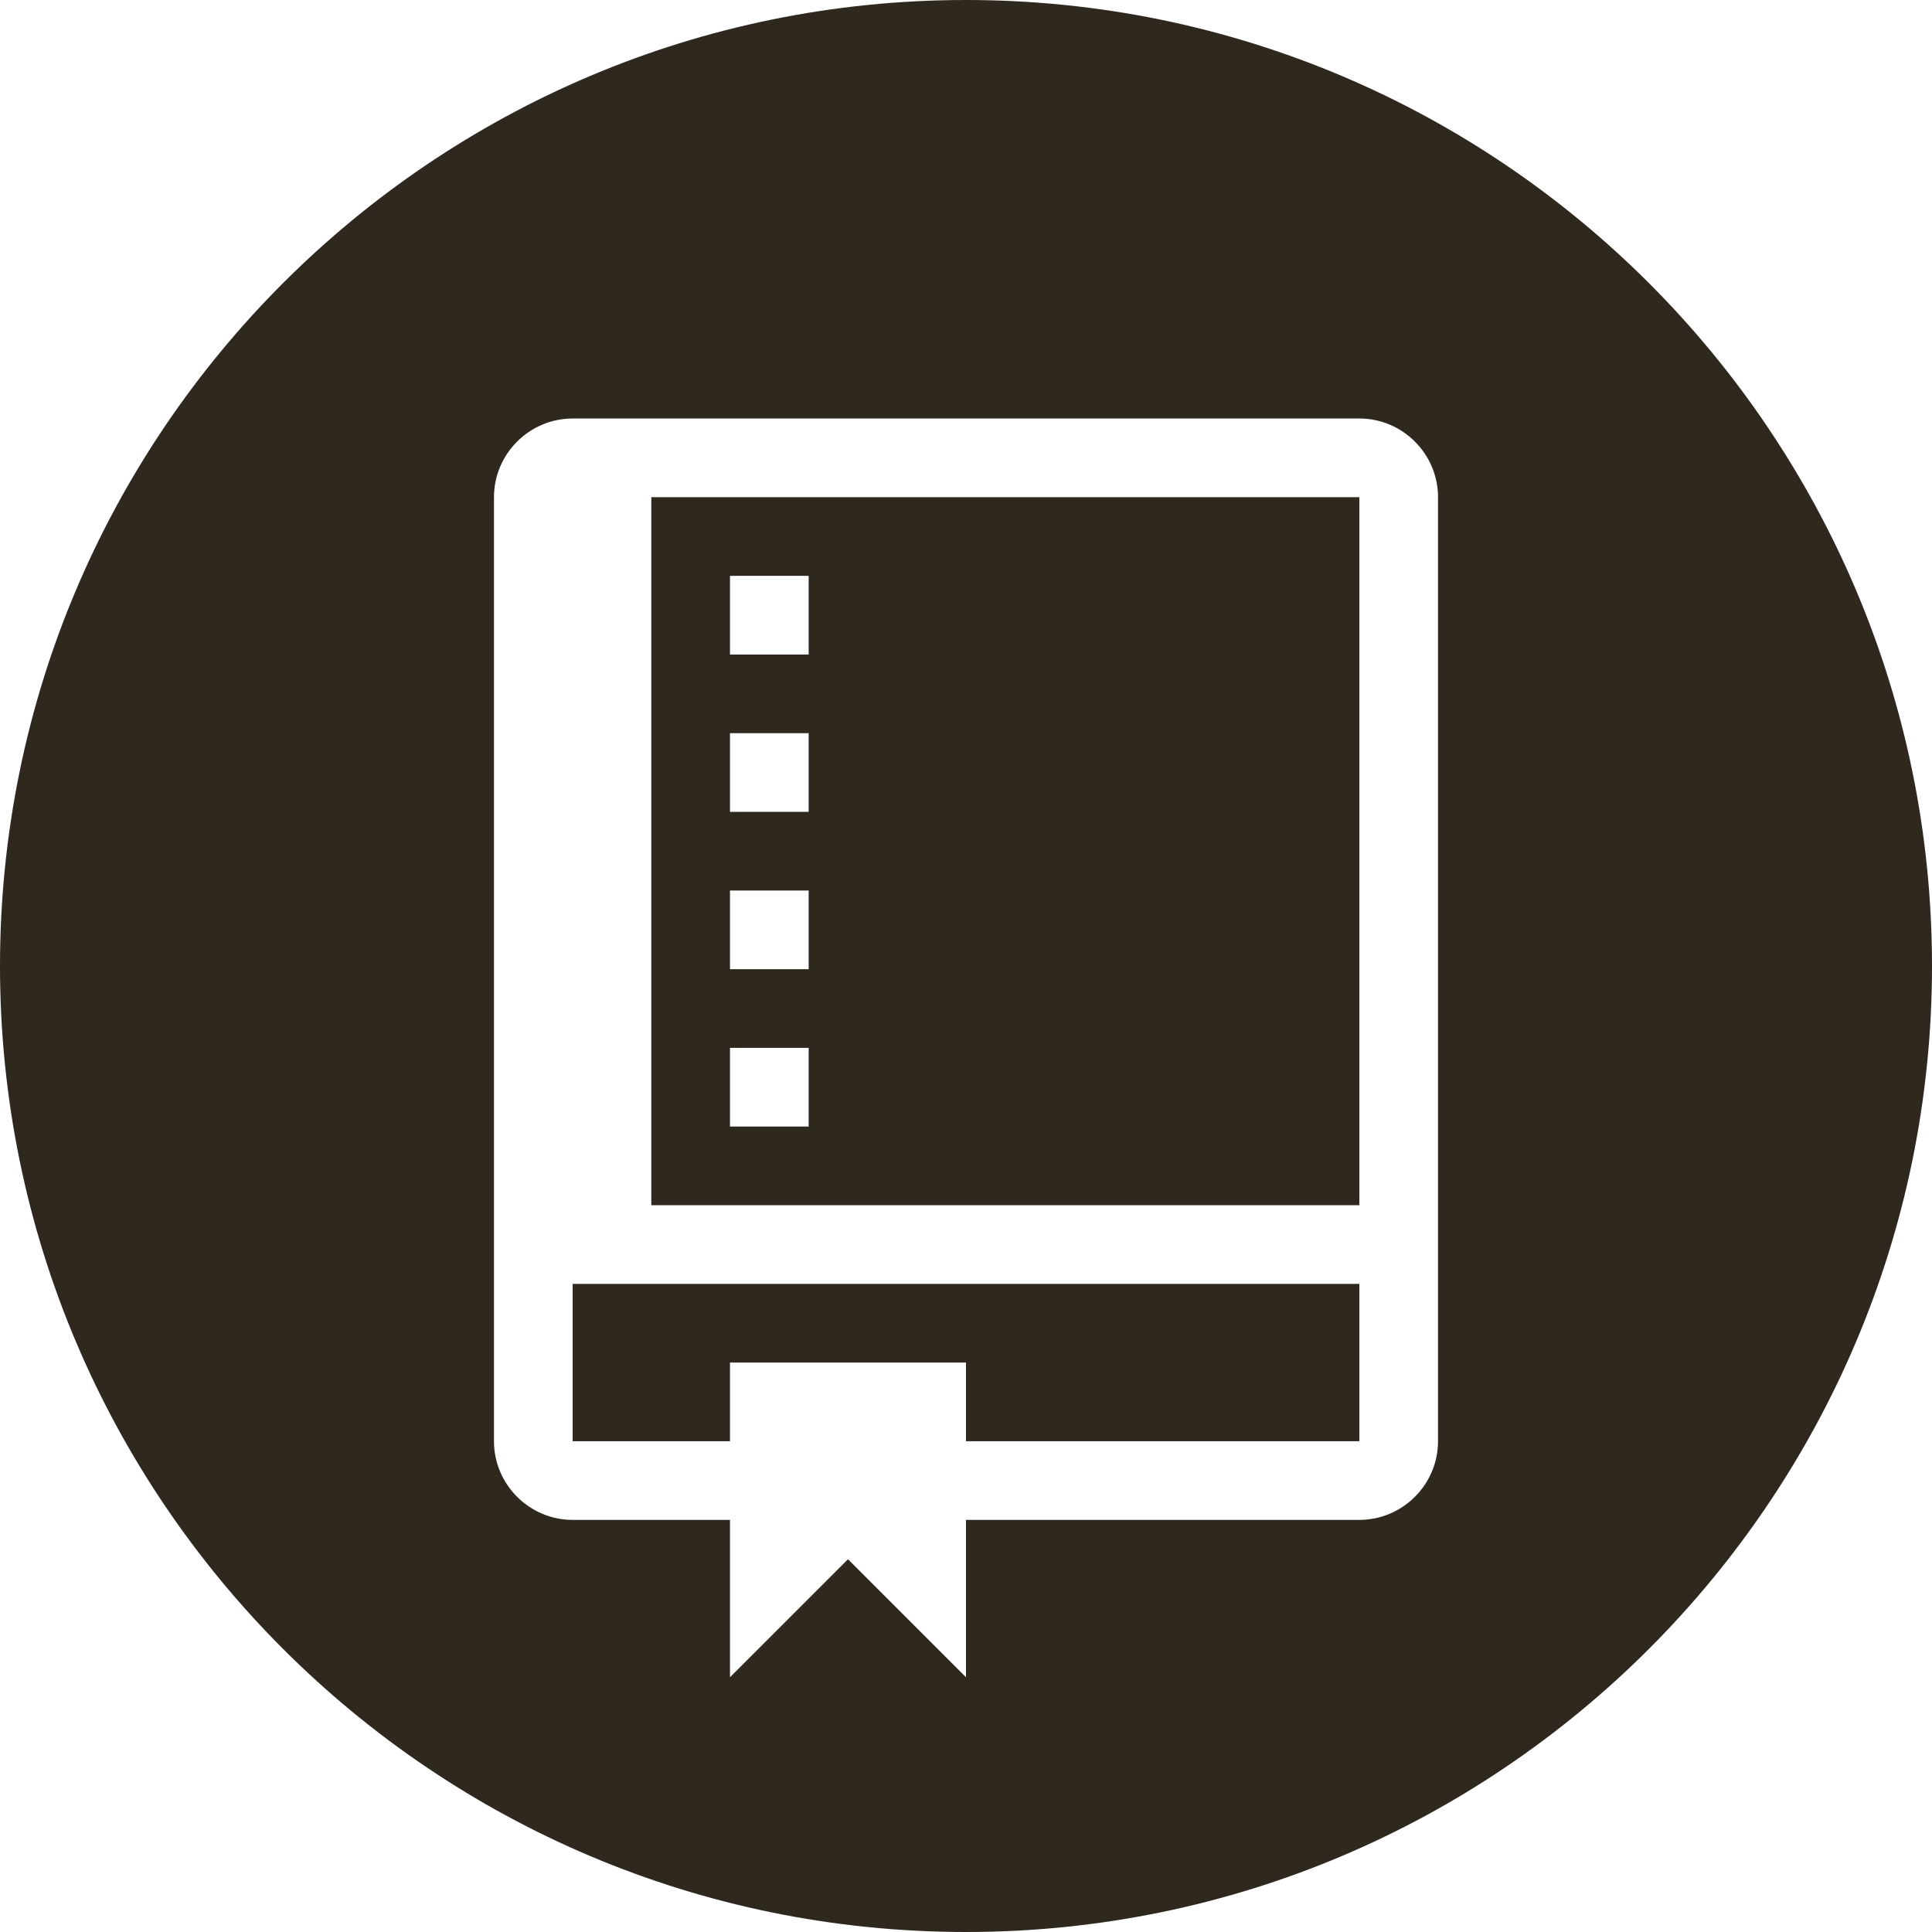 <svg xmlns="http://www.w3.org/2000/svg" style="isolation:isolate" viewBox="0 0 234.667 234.667"><clipPath id="a"><path fill="#2e281f" d="M0 0h234.667v234.667H0z"/></clipPath><g clip-path="url(#a)"><path fill="#2e281f" fill-rule="evenodd" d="M0 117.333C0 52.575 52.575 0 117.333 0s117.334 52.575 117.334 117.333-52.576 117.334-117.334 117.334C52.575 234.667 0 182.091 0 117.333zm98.222 19.5h-9.555v-9.555h9.555v9.555zm0-28.666h-9.555v9.555h9.555v-9.555zm0-19.111h-9.555v9.555h9.555v-9.555zm0-19.112h-9.555V79.5h9.555v-9.556zm76.445-9.555v114.667c0 5.255-4.3 9.555-9.556 9.555h-47.778v19.111L103 189.389l-14.333 14.333v-19.111H69.556c-5.256 0-9.556-4.3-9.556-9.555V60.389c0-5.256 4.3-9.556 9.556-9.556h95.555c5.256 0 9.556 4.3 9.556 9.556zm-9.556 95.555H69.556v19.112h19.111V165.5h28.666v9.556h47.778v-19.112zm0-95.555h-86v86h86v-86z"/></g></svg>